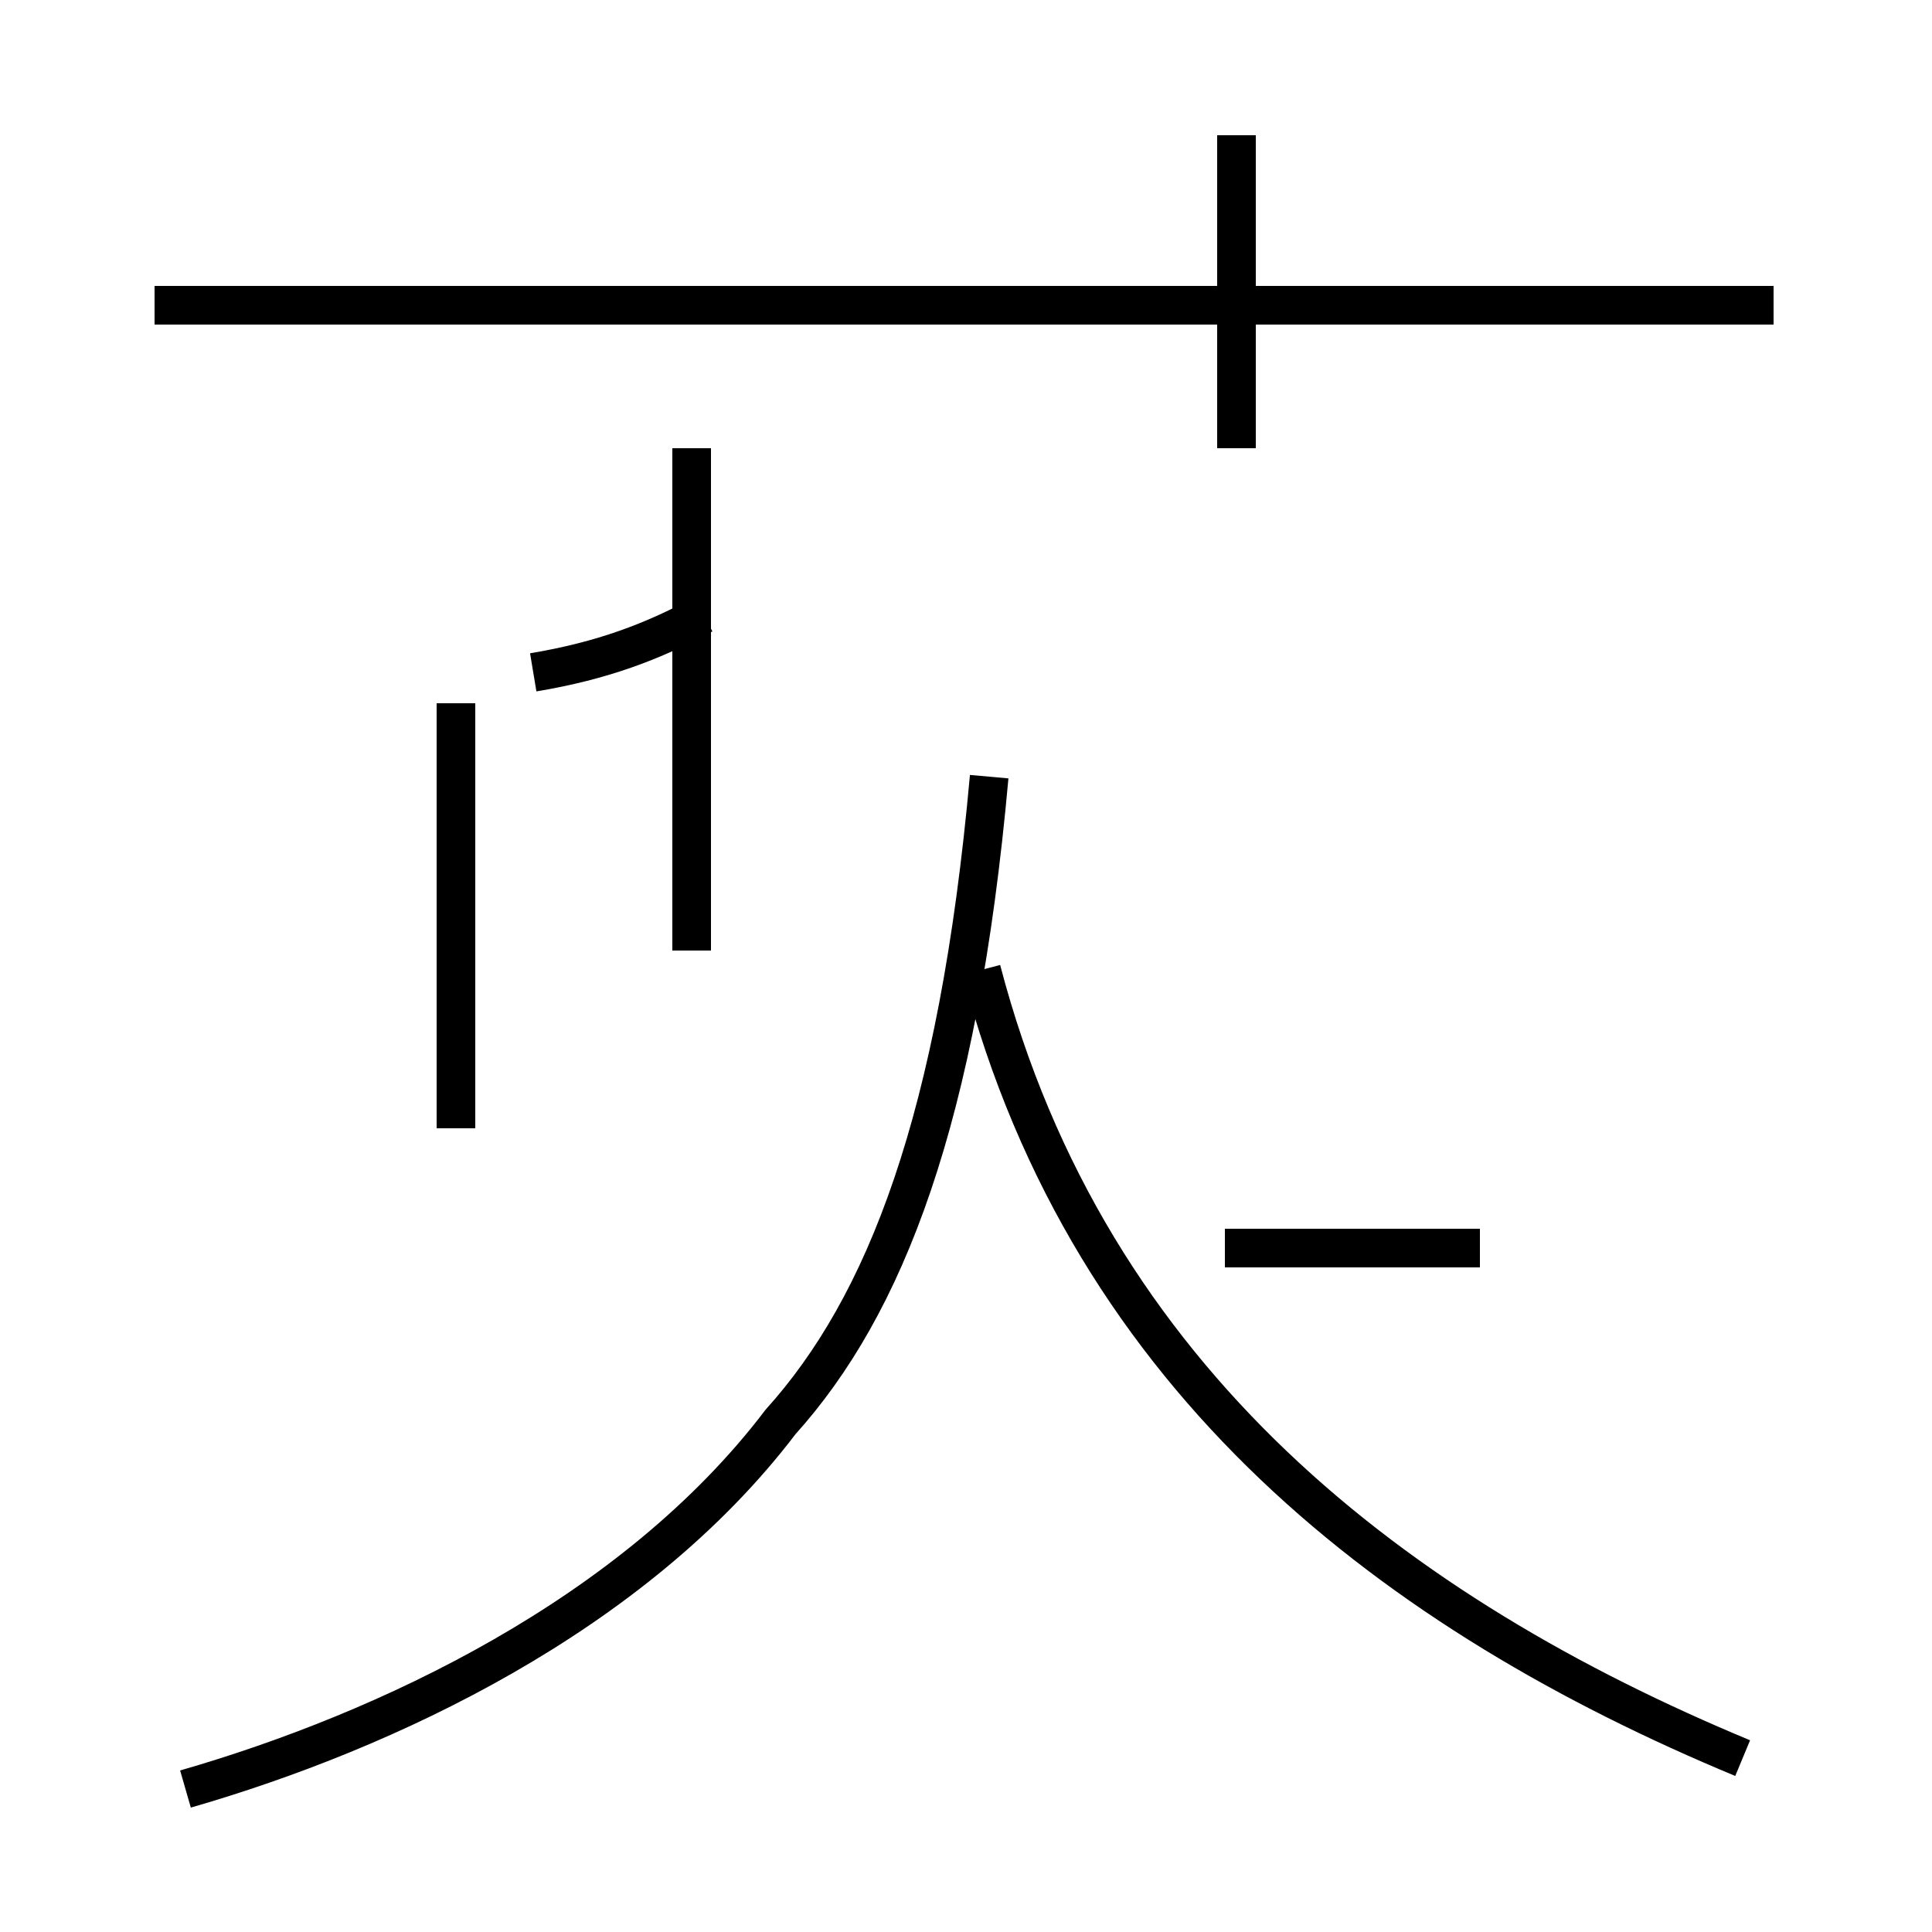 <?xml version='1.0' encoding='utf8'?>
<svg viewBox="0.0 -44.0 50.0 50.0" version="1.1" xmlns="http://www.w3.org/2000/svg">
<rect x="0.0" y="-44.0" width="50.0" height="50.0" fill="#808080" stroke="none"/>
<rect x="-1000" y="-1000" width="2000" height="2000" stroke="white" fill="white"/>
<g style="fill:none; stroke:#000000;  stroke-width:1">
<path d="M 45.9 36.1 L 4.0 36.1 M 17.9 19.4 L 17.9 32.4 M 32.0 32.4 L 32.0 40.5 M 18.2 28.1 C 16.9 27.4 15.6 26.9 13.8 26.6 M 11.8 14.8 L 11.8 25.8 M 31.7 11.7 L 38.3 11.7 M 4.0 36.1 L 45.9 36.1 M 4.8 -2.3 C 10.0 -0.8 16.4 2.2 20.2 7.2 C 22.9 10.2 24.8 15.0 25.6 23.9 M 45.1 -1.5 C 36.2 2.2 28.2 8.2 25.4 18.9 " transform="scale(1, -1)" />
</g>
</svg>
